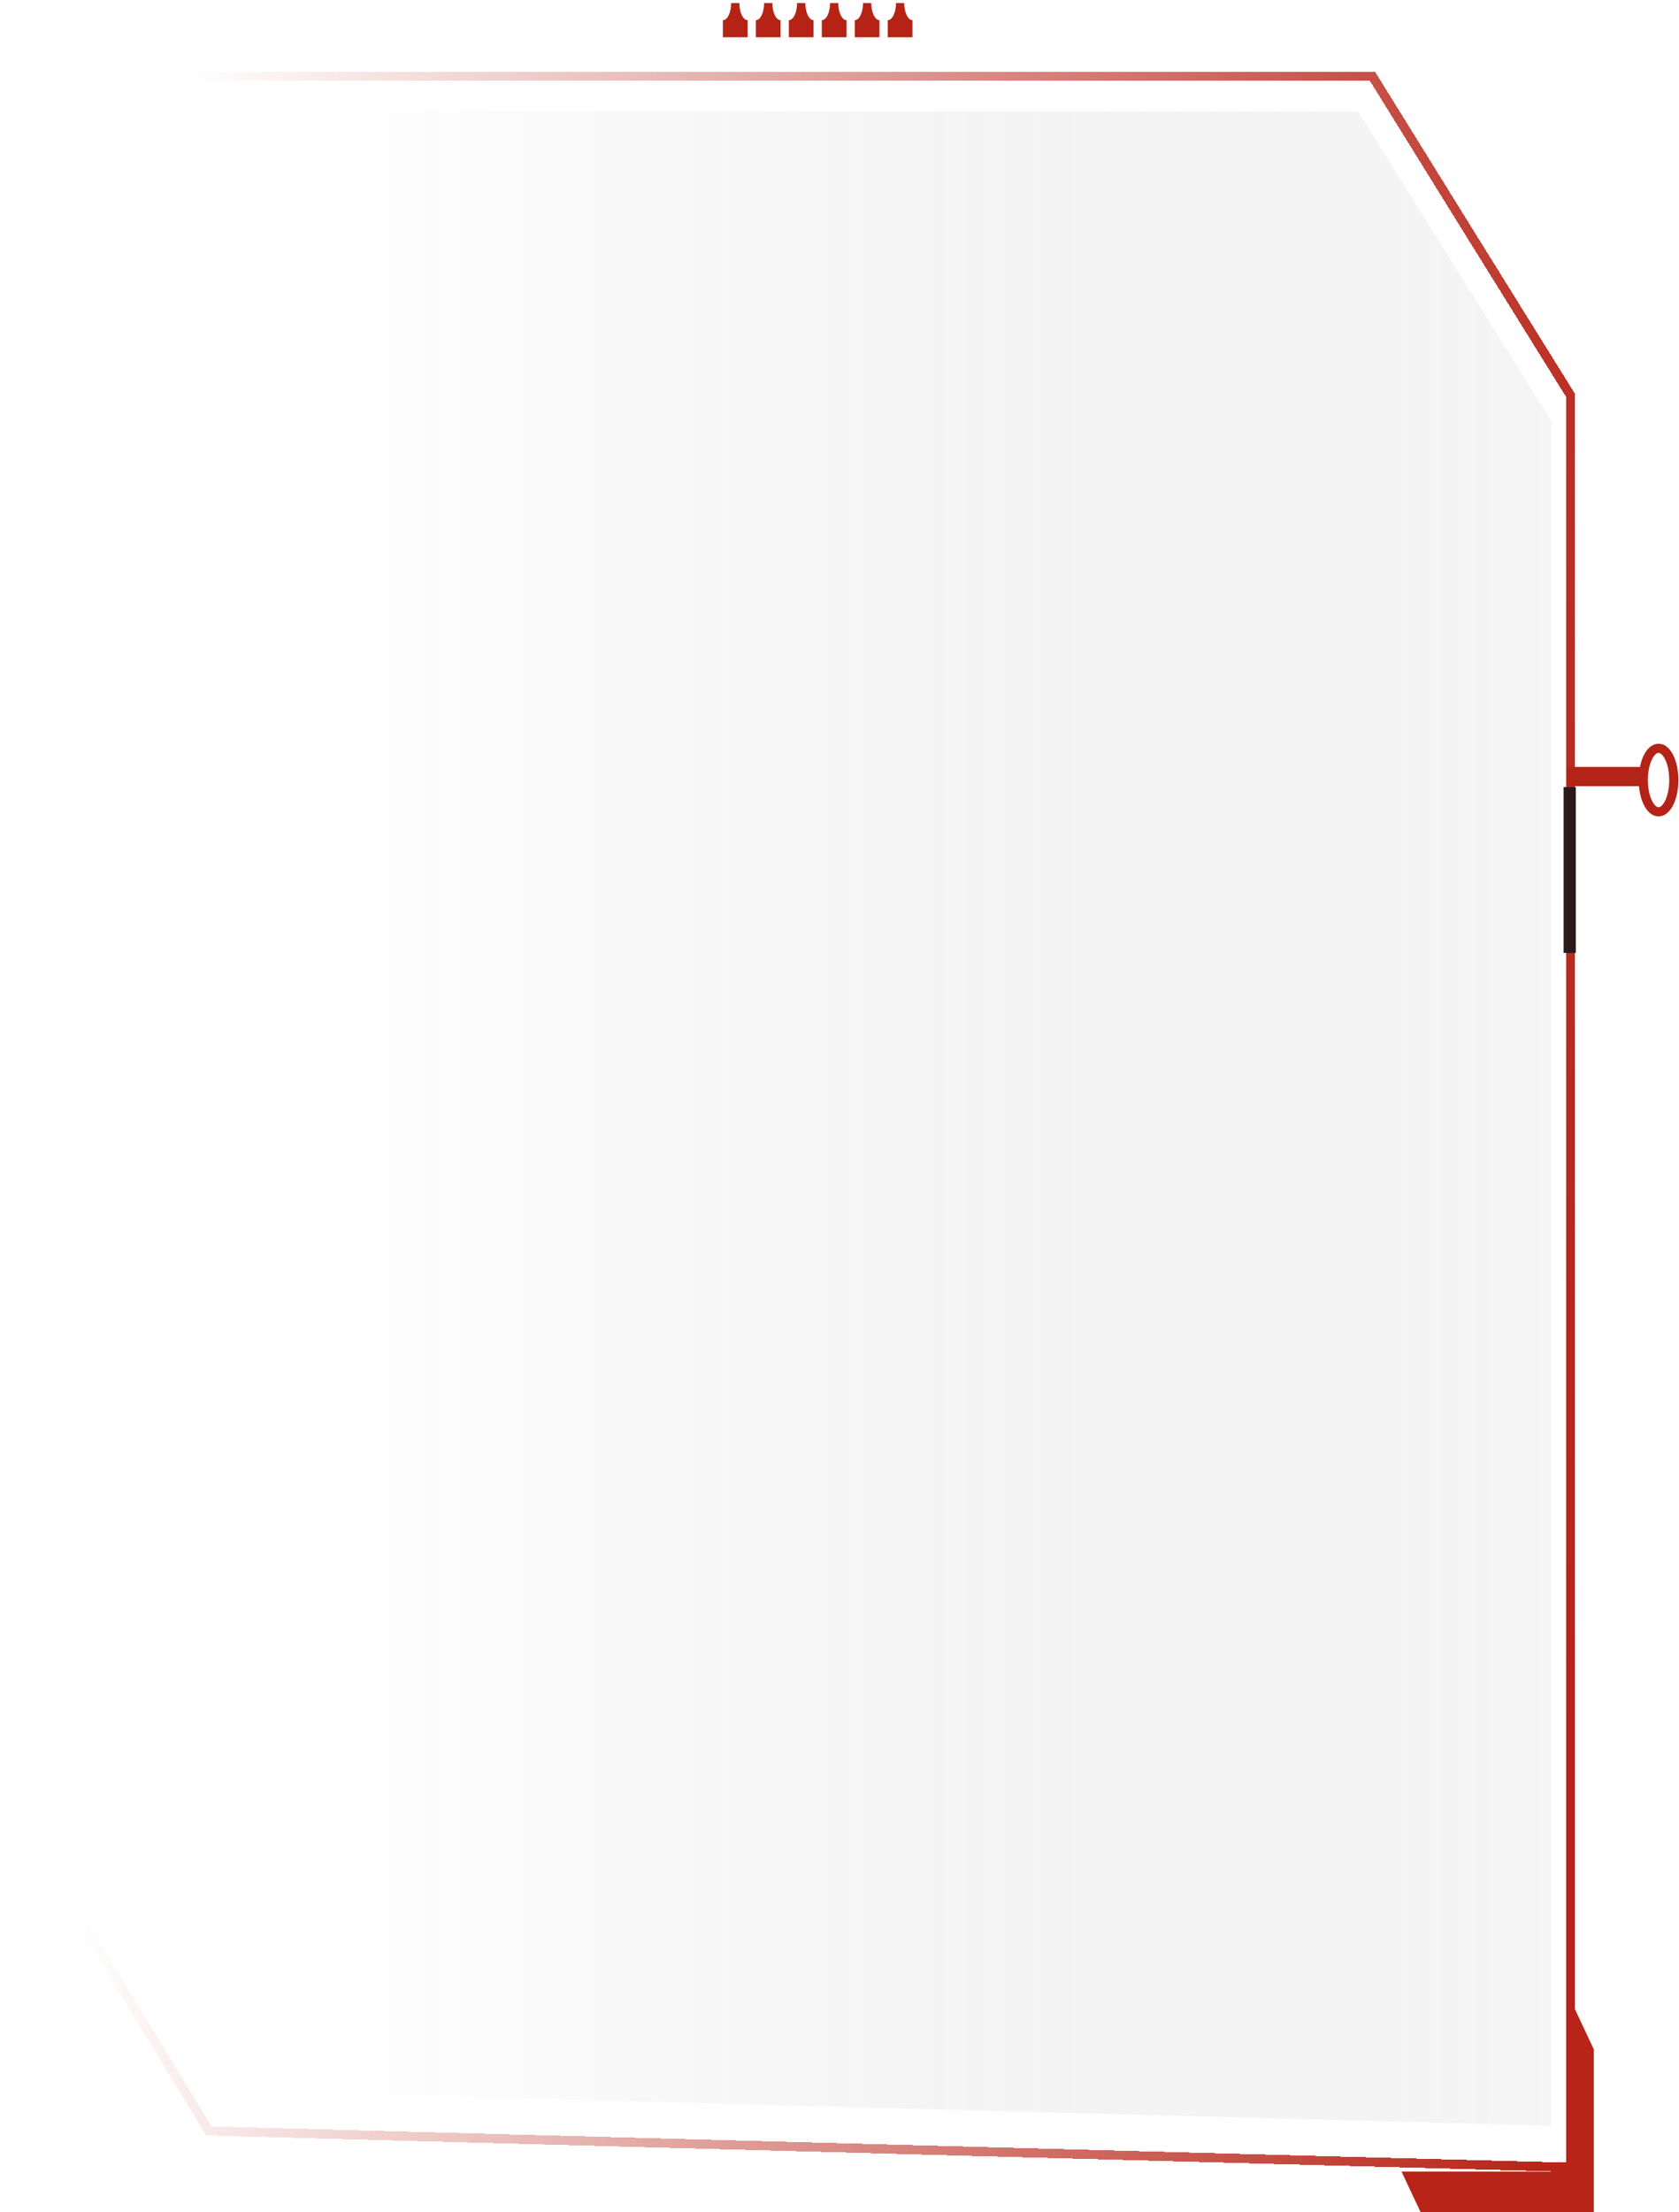 <?xml version="1.0" encoding="utf-8"?>
<!-- Generator: Adobe Illustrator 26.3.1, SVG Export Plug-In . SVG Version: 6.00 Build 0)  -->
<svg version="1.1" id="Layer_1" xmlns="http://www.w3.org/2000/svg" xmlns:xlink="http://www.w3.org/1999/xlink" x="0px" y="0px"
	 viewBox="0 0 550 724.3" style="enable-background:new 0 0 550 724.3;" xml:space="preserve">
<style type="text/css">
	.st0{fill:url(#SVGID_1_);}
	.st1{fill:none;stroke:url(#SVGID_00000013156782630947032810000010193982156233206167_);stroke-width:3;}
	.st2{fill:url(#SVGID_00000093156397930970513280000012111392734833160360_);fill-opacity:0.14;}
	.st3{fill:#B32318;}
	.st4{fill:#271A19;}
	.st5{fill:#B52316;}
	.st6{fill:none;stroke:#B32318;stroke-width:3;}
</style>
<linearGradient id="SVGID_1_" gradientUnits="userSpaceOnUse" x1="459.127" y1="-326.942" x2="522.127" y2="-326.942" gradientTransform="matrix(1 0 0 -1 0 364)">
	<stop  offset="0" style="stop-color:#B82418"/>
	<stop  offset="1" style="stop-color:#B82418"/>
</linearGradient>
<path class="st0" d="M459.1,711h56.5l0.2-53.4l6.3,13.4v53.4h-56.7L459.1,711z"/>
<g>
	
		<linearGradient id="SVGID_00000096758042203924032460000012770165353805734840_" gradientUnits="userSpaceOnUse" x1="525.342" y1="-13.517" x2="42.477" y2="15.848" gradientTransform="matrix(1 0 0 -1 0 364)">
		<stop  offset="0" style="stop-color:#B82418"/>
		<stop  offset="1" style="stop-color:#B82418;stop-opacity:0"/>
	</linearGradient>
	
		<path shape-rendering="crispEdges" style="fill:none;stroke:url(#SVGID_00000096758042203924032460000012770165353805734840_);stroke-width:3;" d="
		M514.5,709.6L68.4,697.7l-51.9-85.4V285.9V154.3V40.2V25h433.1l32.5,52.4l32.4,52.1v279.3v280.8V709.6z"/>
</g>
<linearGradient id="SVGID_00000034777336530868757850000001134725633337622173_" gradientUnits="userSpaceOnUse" x1="111.325" y1="-2.263" x2="508" y2="-2.263" gradientTransform="matrix(1 0 0 -1 0 364)">
	<stop  offset="0" style="stop-color:#1F1E1C;stop-opacity:0"/>
	<stop  offset="1" style="stop-color:#B9B9B9"/>
</linearGradient>
<path style="fill:url(#SVGID_00000034777336530868757850000001134725633337622173_);fill-opacity:0.14;" d="M78.7,684.6l-50.7-83
	v-313V162.9V54V36.5h416.9l31.6,50.6l31.6,50.6v268.1V674V696L78.7,684.6z"/>
<rect x="513.3" y="251.1" class="st3" width="26" height="6.3"/>
<rect x="512.2" y="257.7" class="st4" width="4" height="54.3"/>
<path class="st5" d="M271.9,1c0,3.1-1.2,5.6-2.7,5.6v5.6h2.7h2.7h2.7V6.6c-1.5,0-2.7-2.6-2.7-5.6H271.9z"/>
<path class="st5" d="M282.7,1c0,3.1-1.2,5.6-2.7,5.6v5.6h2.7h2.7h2.7V6.6c-1.5,0-2.7-2.6-2.7-5.6H282.7z"/>
<path class="st5" d="M293.5,1c0,3.1-1.2,5.6-2.7,5.6v5.6h2.7h2.7h2.7V6.6c-1.5,0-2.7-2.6-2.7-5.6H293.5z"/>
<path class="st5" d="M239.5,1c0,3.1-1.2,5.6-2.7,5.6v5.6h2.7h2.7h2.7V6.6c-1.5,0-2.7-2.6-2.7-5.6H239.5z"/>
<path class="st5" d="M250.3,1c0,3.1-1.2,5.6-2.7,5.6v5.6h2.7h2.7h2.7V6.6c-1.5,0-2.7-2.6-2.7-5.6H250.3z"/>
<path class="st5" d="M261.1,1c0,3.1-1.2,5.6-2.7,5.6v5.6h2.7h2.7h2.7V6.6c-1.5,0-2.7-2.6-2.7-5.6H261.1z"/>
<ellipse class="st6" cx="543.3" cy="255.4" rx="5" ry="10.4"/>
</svg>
